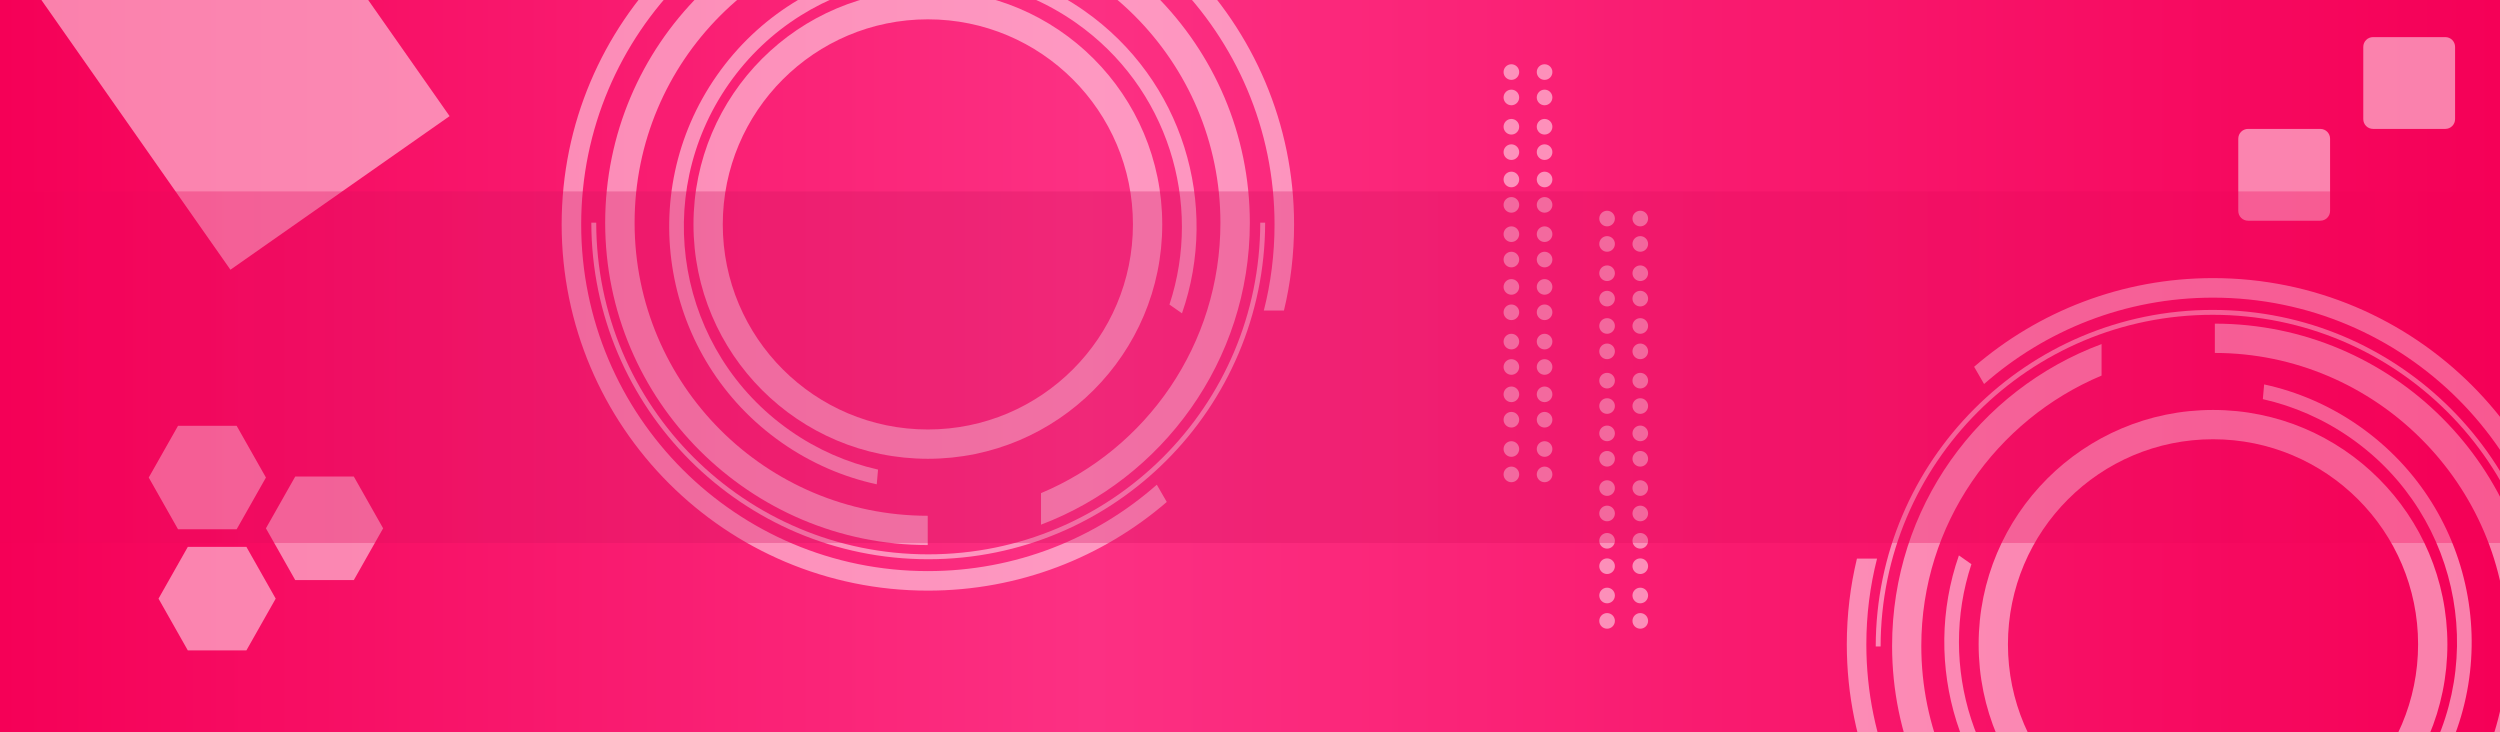 <?xml version="1.0" encoding="utf-8"?>
<!-- Generator: Adobe Illustrator 15.0.0, SVG Export Plug-In . SVG Version: 6.00 Build 0)  -->
<!DOCTYPE svg PUBLIC "-//W3C//DTD SVG 1.1//EN" "http://www.w3.org/Graphics/SVG/1.1/DTD/svg11.dtd">
<svg version="1.1" id="Layer_1" xmlns="http://www.w3.org/2000/svg" xmlns:xlink="http://www.w3.org/1999/xlink" x="0px" y="0px"
	 width="1280px" height="375px" viewBox="0 0 1280 375" enable-background="new 0 0 1280 375" xml:space="preserve">
<rect x="0" y="0" width="1280" height="375" fill="#333333" stroke="none"/>
<g>
	<defs>
		<rect id="SVGID_1_" width="1281" height="376"/>
	</defs>
	<clipPath id="SVGID_2_">
		<use xlink:href="#SVGID_1_"  overflow="visible"/>
	</clipPath>
	<rect clip-path="url(#SVGID_2_)" fill="none" width="1281" height="376"/>
	
		<linearGradient id="SVGID_3_" gradientUnits="userSpaceOnUse" x1="215.602" y1="68.5" x2="1495.602" y2="68.5" gradientTransform="matrix(-1 0 0 -1 1495.602 256.5)">
		<stop  offset="0" style="stop-color:#F50057"/>
		<stop  offset="0.564" style="stop-color:#FC3083"/>
		<stop  offset="1" style="stop-color:#F50057"/>
	</linearGradient>
	<rect clip-path="url(#SVGID_2_)" fill="url(#SVGID_3_)" width="1280" height="376"/>
	<rect clip-path="url(#SVGID_2_)" fill="none" width="1281" height="376"/>
	<g opacity="0.5" clip-path="url(#SVGID_2_)">
		<path fill="#FFFFFF" d="M1257,24c0-2.761-2.238-5-5-5h-37c-2.762,0-5,2.239-5,5v37c0,2.761,2.238,5,5,5h37c2.762,0,5-2.239,5-5V24
			z"/>
		<path fill="#FFFFFF" d="M1193,71c0-2.761-2.238-5-5-5h-37c-2.762,0-5,2.239-5,5v37c0,2.761,2.238,5,5,5h37c2.762,0,5-2.239,5-5V71
			z"/>
		<g>
			<g>
				<path fill="#FFFFFF" d="M961.052,286c-3.579,14-5.485,28.752-5.485,43.92c0,98.029,79.47,177.487,177.5,177.487
					s177.5-79.479,177.5-177.507c0-98.031-79.47-177.503-177.5-177.503c-44.931,0-85.953,16.7-117.222,44.224l-5.098-8.831
					c32.835-28.289,75.577-45.396,122.317-45.396c103.554,0,187.5,83.945,187.5,187.5c0,103.554-83.946,187.5-187.5,187.5
					s-187.5-83.922-187.5-187.475c0-15.137,1.807-29.92,5.191-43.92L961.052,286L961.052,286z"/>
				<path fill="#FFFFFF" d="M1302.869,331c-0.096-94-76.168-169.824-169.997-169.824c-93.83,0-169.902,75.824-169.998,169.824
					h-2.501c0.096-95,77.287-172.323,172.498-172.323S1305.273,236,1305.369,331H1302.869z"/>
			</g>
			<path fill="#FFFFFF" d="M1076,176.168v16.133c-54,22.657-92.291,76.092-92.291,138.408c0,82.842,67.058,150,149.9,150
				c82.842,0,150.147-67.158,150.147-150c0-82.813-67.758-149.949-149.758-149.999v-15c91,0.05,164.709,73.903,164.709,164.999
				c0,91.127-73.973,165-165.1,165c-91.126,0-164.852-73.873-164.852-165C968.759,259.96,1013,199.621,1076,176.168z"/>
			<path fill="#FFFFFF" d="M1009.366,288.855c-17.165,52.045,0.789,111.288,47.992,144.341
				c57.681,40.389,137.184,26.37,177.571-31.313c40.391-57.681,26.371-137.184-31.311-177.571
				c-14.018-9.815-29.325-16.408-45.045-19.951l0.659-7.543c16.993,3.695,33.551,10.75,48.688,21.351
				c61.075,42.765,75.918,126.943,33.152,188.019c-42.766,61.074-126.943,75.918-188.019,33.152
				c-50.628-35.45-69.484-99.354-50.097-154.971L1009.366,288.855z"/>
			<path fill="#FFFFFF" d="M1013.064,329.895c0,66.274,53.727,120,120,120c66.274,0,120-53.726,120-120c0-66.273-53.726-120-120-120
				C1066.791,209.895,1013.064,263.62,1013.064,329.895z M1028.064,329.895c0-57.99,47.011-105,105-105c57.99,0,105,47.01,105,105
				s-47.01,105-105,105C1075.075,434.895,1028.064,387.885,1028.064,329.895z"/>
		</g>
		<g>
			<g>
				<g>
					<circle fill="#FFFFFF" cx="839.825" cy="111.895" r="4"/>
					<circle fill="#FFFFFF" cx="822.825" cy="111.895" r="4"/>
					<circle fill="#FFFFFF" cx="839.825" cy="124.895" r="4"/>
					<circle fill="#FFFFFF" cx="822.825" cy="124.895" r="4"/>
					<circle fill="#FFFFFF" cx="839.825" cy="139.895" r="4"/>
					<circle fill="#FFFFFF" cx="822.825" cy="139.895" r="4"/>
					<circle fill="#FFFFFF" cx="839.825" cy="152.895" r="4"/>
					<circle fill="#FFFFFF" cx="822.825" cy="152.895" r="4"/>
				</g>
				<circle fill="#FFFFFF" cx="839.825" cy="166.895" r="4"/>
				<circle fill="#FFFFFF" cx="822.825" cy="166.895" r="4"/>
				<circle fill="#FFFFFF" cx="839.825" cy="179.895" r="4"/>
				<circle fill="#FFFFFF" cx="822.825" cy="179.895" r="4"/>
				<circle fill="#FFFFFF" cx="839.825" cy="194.895" r="4"/>
				<circle fill="#FFFFFF" cx="822.825" cy="194.895" r="4"/>
				<circle fill="#FFFFFF" cx="839.825" cy="207.895" r="4"/>
				<circle fill="#FFFFFF" cx="822.825" cy="207.895" r="4"/>
			</g>
			<g>
				<g>
					<circle fill="#FFFFFF" cx="839.825" cy="221.895" r="4"/>
					<circle fill="#FFFFFF" cx="822.825" cy="221.895" r="4"/>
					<circle fill="#FFFFFF" cx="839.825" cy="234.895" r="4"/>
					<circle fill="#FFFFFF" cx="822.825" cy="234.895" r="4"/>
					<circle fill="#FFFFFF" cx="839.825" cy="249.895" r="4"/>
					<circle fill="#FFFFFF" cx="822.825" cy="249.895" r="4"/>
					<circle fill="#FFFFFF" cx="839.825" cy="262.895" r="4"/>
					<circle fill="#FFFFFF" cx="822.825" cy="262.895" r="4"/>
				</g>
				<circle fill="#FFFFFF" cx="839.825" cy="276.895" r="4"/>
				<circle fill="#FFFFFF" cx="822.825" cy="276.895" r="4"/>
				<circle fill="#FFFFFF" cx="839.825" cy="289.895" r="4"/>
				<circle fill="#FFFFFF" cx="822.825" cy="289.895" r="4"/>
				<circle fill="#FFFFFF" cx="839.825" cy="304.895" r="4"/>
				<circle fill="#FFFFFF" cx="822.825" cy="304.895" r="4"/>
				<circle fill="#FFFFFF" cx="839.825" cy="317.895" r="4"/>
				<circle fill="#FFFFFF" cx="822.825" cy="317.895" r="4"/>
			</g>
		</g>
		<g>
			<g>
				<g>
					<circle fill="#FFFFFF" cx="790.825" cy="36.895" r="4"/>
					<circle fill="#FFFFFF" cx="773.825" cy="36.895" r="4"/>
					<circle fill="#FFFFFF" cx="790.825" cy="49.895" r="4"/>
					<circle fill="#FFFFFF" cx="773.825" cy="49.895" r="4"/>
					<circle fill="#FFFFFF" cx="790.825" cy="64.895" r="4"/>
					<circle fill="#FFFFFF" cx="773.825" cy="64.895" r="4"/>
					<circle fill="#FFFFFF" cx="790.825" cy="77.895" r="4"/>
					<circle fill="#FFFFFF" cx="773.825" cy="77.895" r="4"/>
				</g>
				<circle fill="#FFFFFF" cx="790.825" cy="91.895" r="4"/>
				<circle fill="#FFFFFF" cx="773.825" cy="91.895" r="4"/>
				<circle fill="#FFFFFF" cx="790.825" cy="104.895" r="4"/>
				<circle fill="#FFFFFF" cx="773.825" cy="104.895" r="4"/>
				<circle fill="#FFFFFF" cx="790.825" cy="119.895" r="4"/>
				<circle fill="#FFFFFF" cx="773.825" cy="119.895" r="4"/>
				<circle fill="#FFFFFF" cx="790.825" cy="132.895" r="4"/>
				<circle fill="#FFFFFF" cx="773.825" cy="132.895" r="4"/>
			</g>
			<g>
				<g>
					<circle fill="#FFFFFF" cx="790.825" cy="146.895" r="4"/>
					<circle fill="#FFFFFF" cx="773.825" cy="146.895" r="4"/>
					<circle fill="#FFFFFF" cx="790.825" cy="159.895" r="4"/>
					<circle fill="#FFFFFF" cx="773.825" cy="159.895" r="4"/>
					<circle fill="#FFFFFF" cx="790.825" cy="174.895" r="4"/>
					<circle fill="#FFFFFF" cx="773.825" cy="174.895" r="4"/>
					<circle fill="#FFFFFF" cx="790.825" cy="187.895" r="4"/>
					<circle fill="#FFFFFF" cx="773.825" cy="187.895" r="4"/>
				</g>
				<circle fill="#FFFFFF" cx="790.825" cy="201.895" r="4"/>
				<circle fill="#FFFFFF" cx="773.825" cy="201.895" r="4"/>
				<circle fill="#FFFFFF" cx="790.825" cy="214.895" r="4"/>
				<circle fill="#FFFFFF" cx="773.825" cy="214.895" r="4"/>
				<circle fill="#FFFFFF" cx="790.825" cy="229.895" r="4"/>
				<circle fill="#FFFFFF" cx="773.825" cy="229.895" r="4"/>
				<circle fill="#FFFFFF" cx="790.825" cy="242.895" r="4"/>
				<circle fill="#FFFFFF" cx="773.825" cy="242.895" r="4"/>
			</g>
		</g>
		<g>
			<g>
				<path fill="#FFFFFF" d="M647.079,159c3.579-14,5.486-28.857,5.486-44.025c0-98.029-79.471-177.54-177.5-177.54
					c-98.031,0-177.5,79.451-177.5,177.48c0,98.03,79.469,177.489,177.5,177.489c44.93,0,85.952-16.706,117.221-44.229l5.098,8.827
					c-32.835,28.289-75.578,45.395-122.317,45.395c-103.553,0-187.5-83.945-187.5-187.5c0-103.553,83.947-187.5,187.5-187.5
					c103.553,0,187.5,84.027,187.5,187.58c0,15.137-1.807,30.025-5.191,44.025L647.079,159L647.079,159z"/>
				<path fill="#FFFFFF" d="M305.262,114c0.096,94,76.168,169.824,169.997,169.824c93.83,0,169.902-75.824,169.998-169.824h2.501
					c-0.096,95-77.287,172.323-172.498,172.323S302.857,209,302.762,114H305.262z"/>
			</g>
			<path fill="#FFFFFF" d="M533,268.621v-16.133c54-22.657,91.856-76.092,91.856-138.408c0-82.842-67.274-150-150.118-150
				c-82.842,0-149.823,67.158-149.823,150c0,82.813,67.084,149.949,150.084,149.999v15c-91-0.05-165.143-73.903-165.143-164.999
				c0-91.127,73.754-165,164.881-165c91.127,0,165.177,73.873,165.177,165C639.916,184.829,595,245.168,533,268.621z"/>
			<path fill="#FFFFFF" d="M598.765,155.934c17.164-52.045-0.789-111.289-47.991-144.341
				C493.091-28.796,413.589-14.777,373.2,42.904c-40.39,57.681-26.371,137.184,31.311,177.573
				c14.019,9.814,29.324,16.407,45.045,19.951l-0.659,7.541c-16.992-3.693-33.552-10.75-48.688-21.35
				c-61.074-42.765-75.917-126.943-33.152-188.018c42.766-61.075,126.943-75.918,188.019-33.153
				c50.628,35.45,69.484,99.355,50.097,154.971L598.765,155.934z"/>
			<path fill="#FFFFFF" d="M595.065,114.895c0-66.274-53.727-120-120-120c-66.274,0-120,53.726-120,120s53.726,120,120,120
				C541.339,234.895,595.065,181.169,595.065,114.895z M580.065,114.895c0,57.99-47.011,105-105,105c-57.99,0-105-47.01-105-105
				c0-57.99,47.01-105,105-105C533.055,9.895,580.065,56.904,580.065,114.895z"/>
		</g>
		
			<rect x="41.593" y="-104.004" transform="matrix(0.819 -0.574 0.574 0.819 15.607 64.505)" fill="#FFFFFF" width="137.007" height="223.012"/>
		<polygon fill="#FFFFFF" points="181.158,297 196.158,270.5 181.158,244 151.158,244 136.158,270.5 151.158,297 		"/>
		<polygon fill="#FFFFFF" points="121.158,271 136.158,244.5 121.158,218 91.158,218 76.158,244.5 91.158,271 		"/>
		<polygon fill="#FFFFFF" points="126.158,333 141.158,306.5 126.158,280 96.158,280 81.158,306.5 96.158,333 		"/>
	</g>
	<rect clip-path="url(#SVGID_2_)" fill="none" width="1281" height="376"/>
	<rect x="1" clip-path="url(#SVGID_2_)" fill="none" width="1280" height="376"/>
	<rect clip-path="url(#SVGID_2_)" fill="none" width="1281" height="376"/>
	
		<linearGradient id="SVGID_4_" gradientUnits="userSpaceOnUse" x1="215.602" y1="68.5" x2="1495.602" y2="68.5" gradientTransform="matrix(-1 0 0 -1 1495.602 256.5)">
		<stop  offset="0" style="stop-color:#F50057"/>
		<stop  offset="0.013" style="stop-color:#F40157"/>
		<stop  offset="0.425" style="stop-color:#DA0F5F"/>
		<stop  offset="0.673" style="stop-color:#D11562"/>
		<stop  offset="0.777" style="stop-color:#D61260"/>
		<stop  offset="0.904" style="stop-color:#E5095C"/>
		<stop  offset="1" style="stop-color:#F50057"/>
	</linearGradient>
	
		<rect y="98" opacity="0.3" clip-path="url(#SVGID_2_)" fill="url(#SVGID_4_)" enable-background="new    " width="1280" height="180"/>
	<rect clip-path="url(#SVGID_2_)" fill="none" width="1281" height="376"/>
	<rect x="1" clip-path="url(#SVGID_2_)" fill="none" width="1280" height="376"/>
</g>
</svg>
